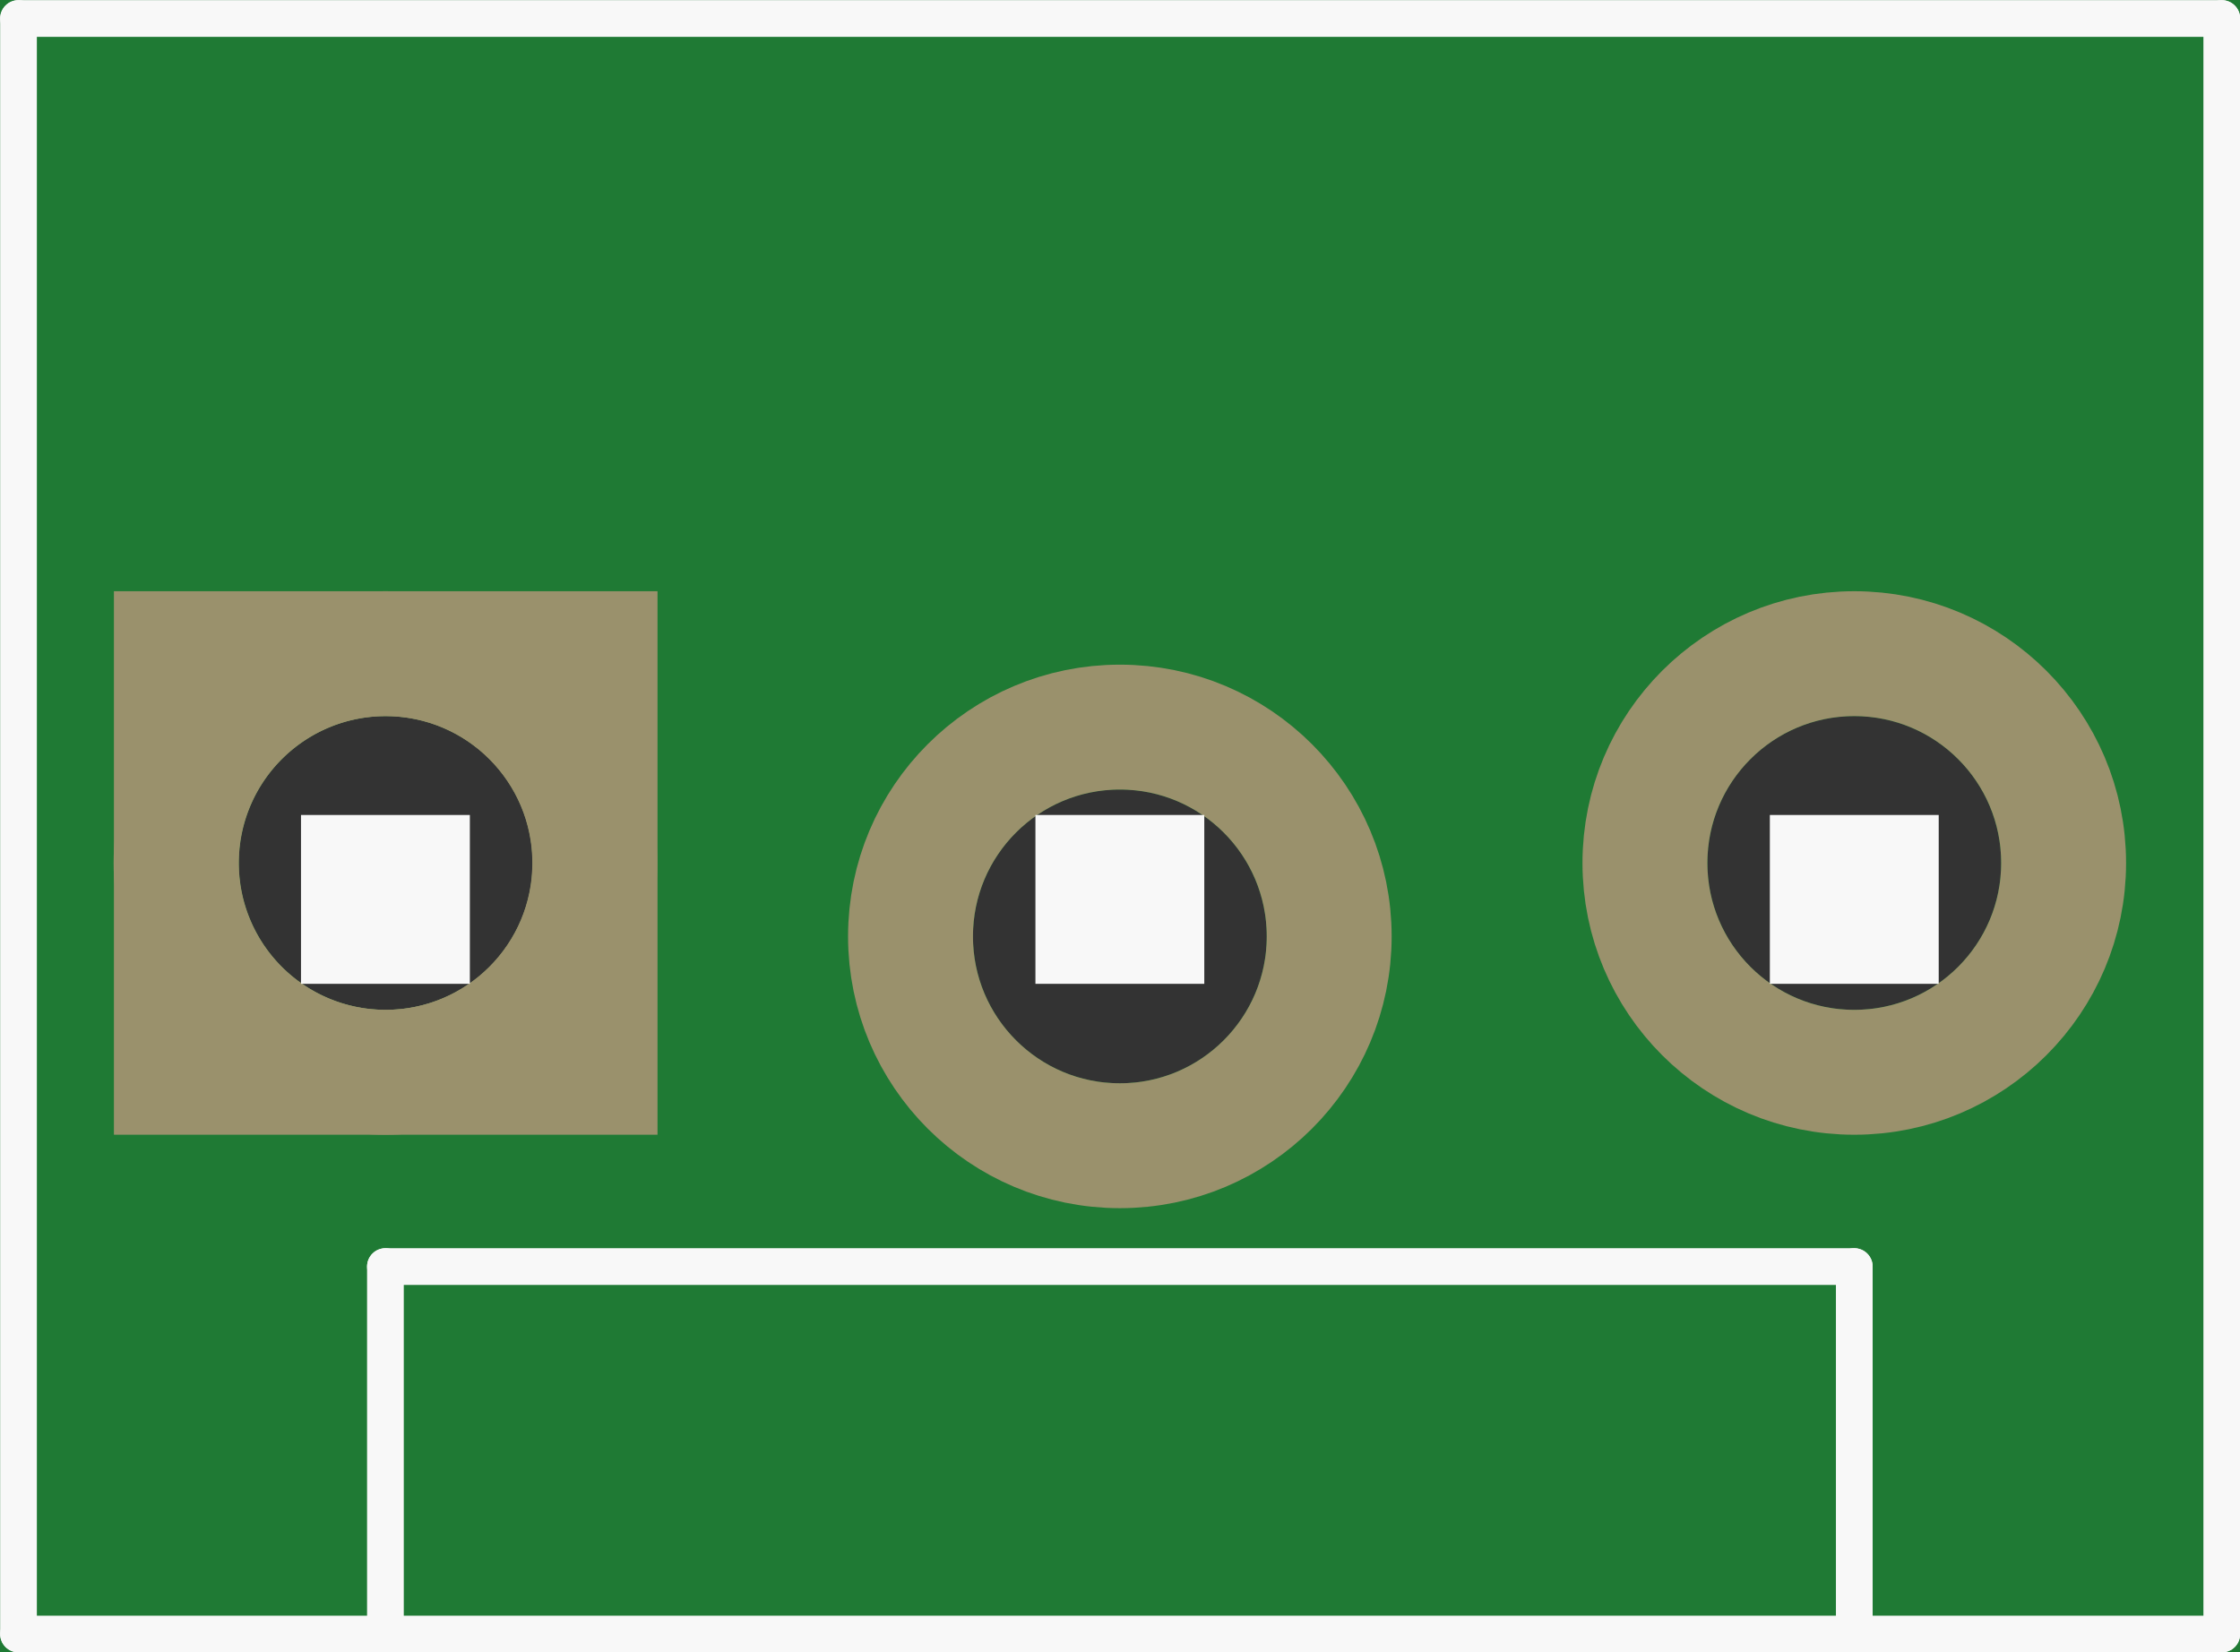 <?xml version='1.0' encoding='UTF-8' standalone='no'?>
<!-- Created with Fritzing (http://www.fritzing.org/) -->
<svg xmlns:svg='http://www.w3.org/2000/svg' xmlns='http://www.w3.org/2000/svg' version='1.2' baseProfile='tiny' x='0in' y='0in' width='0.305in' height='0.225in' viewBox='0 0 7.747 5.715' >
<rect x="0" y="0" width="7.747" height="5.715" fill="#333333" stroke="none"/>
<g id='breadboard'>
<path fill='#1F7A34' stroke='none' stroke-width='0' d='M0,0l7.747,0 0,5.715 -7.747,0 0,-5.715z
M0.826,2.985a0.508,0.508 0 1 0 1.016,0 0.508,0.508 0 1 0 -1.016,0z
M3.365,3.239a0.508,0.508 0 1 0 1.016,0 0.508,0.508 0 1 0 -1.016,0z
M5.905,2.985a0.508,0.508 0 1 0 1.016,0 0.508,0.508 0 1 0 -1.016,0z
'/>
<circle id='connector0pin' connectorname='1' cx='1.333' cy='2.985' r='0.724' stroke='#9A916C' stroke-width='0.432' fill='none' />
<path stroke='none' stroke-width='0' d='m0.394,2.045 1.88,0 0,1.88 -1.88,0 0,-3zM0.826,2.985a0.508,0.508 0 1 0 1.016,0 0.508,0.508 0 1 0 -1.016,0z
' fill='#9A916C' />
<circle id='connector1pin' connectorname='2' cx='3.873' cy='3.239' r='0.724' stroke='#9A916C' stroke-width='0.432' fill='none' />
<circle id='connector2pin' connectorname='3' cx='6.413' cy='2.985' r='0.724' stroke='#9A916C' stroke-width='0.432' fill='none' />
<line x1='0.064' y1='0.064' x2='0.064' y2='5.652' stroke='#f8f8f8' stroke-width='0.127' stroke-linecap='round'/>
<line x1='7.684' y1='0.064' x2='7.684' y2='5.652' stroke='#f8f8f8' stroke-width='0.127' stroke-linecap='round'/>
<line x1='7.684' y1='0.064' x2='0.064' y2='0.064' stroke='#f8f8f8' stroke-width='0.127' stroke-linecap='round'/>
<line x1='7.684' y1='5.652' x2='6.413' y2='5.652' stroke='#f8f8f8' stroke-width='0.127' stroke-linecap='round'/>
<line x1='6.413' y1='5.652' x2='1.333' y2='5.652' stroke='#f8f8f8' stroke-width='0.127' stroke-linecap='round'/>
<line x1='1.333' y1='5.652' x2='0.064' y2='5.652' stroke='#f8f8f8' stroke-width='0.127' stroke-linecap='round'/>
<line x1='1.333' y1='5.652' x2='1.333' y2='4.381' stroke='#f8f8f8' stroke-width='0.127' stroke-linecap='round'/>
<line x1='1.333' y1='4.381' x2='6.413' y2='4.381' stroke='#f8f8f8' stroke-width='0.127' stroke-linecap='round'/>
<line x1='6.413' y1='4.381' x2='6.413' y2='5.652' stroke='#f8f8f8' stroke-width='0.127' stroke-linecap='round'/>
<rect x='1.041' y='2.819' width='0.584' height='0.584' stroke='none' stroke-width='0' fill='#f8f8f8' stroke-linecap='round'/>
<rect x='3.581' y='2.819' width='0.584' height='0.584' stroke='none' stroke-width='0' fill='#f8f8f8' stroke-linecap='round'/>
<rect x='6.121' y='2.819' width='0.584' height='0.584' stroke='none' stroke-width='0' fill='#f8f8f8' stroke-linecap='round'/>
</g>
</svg>